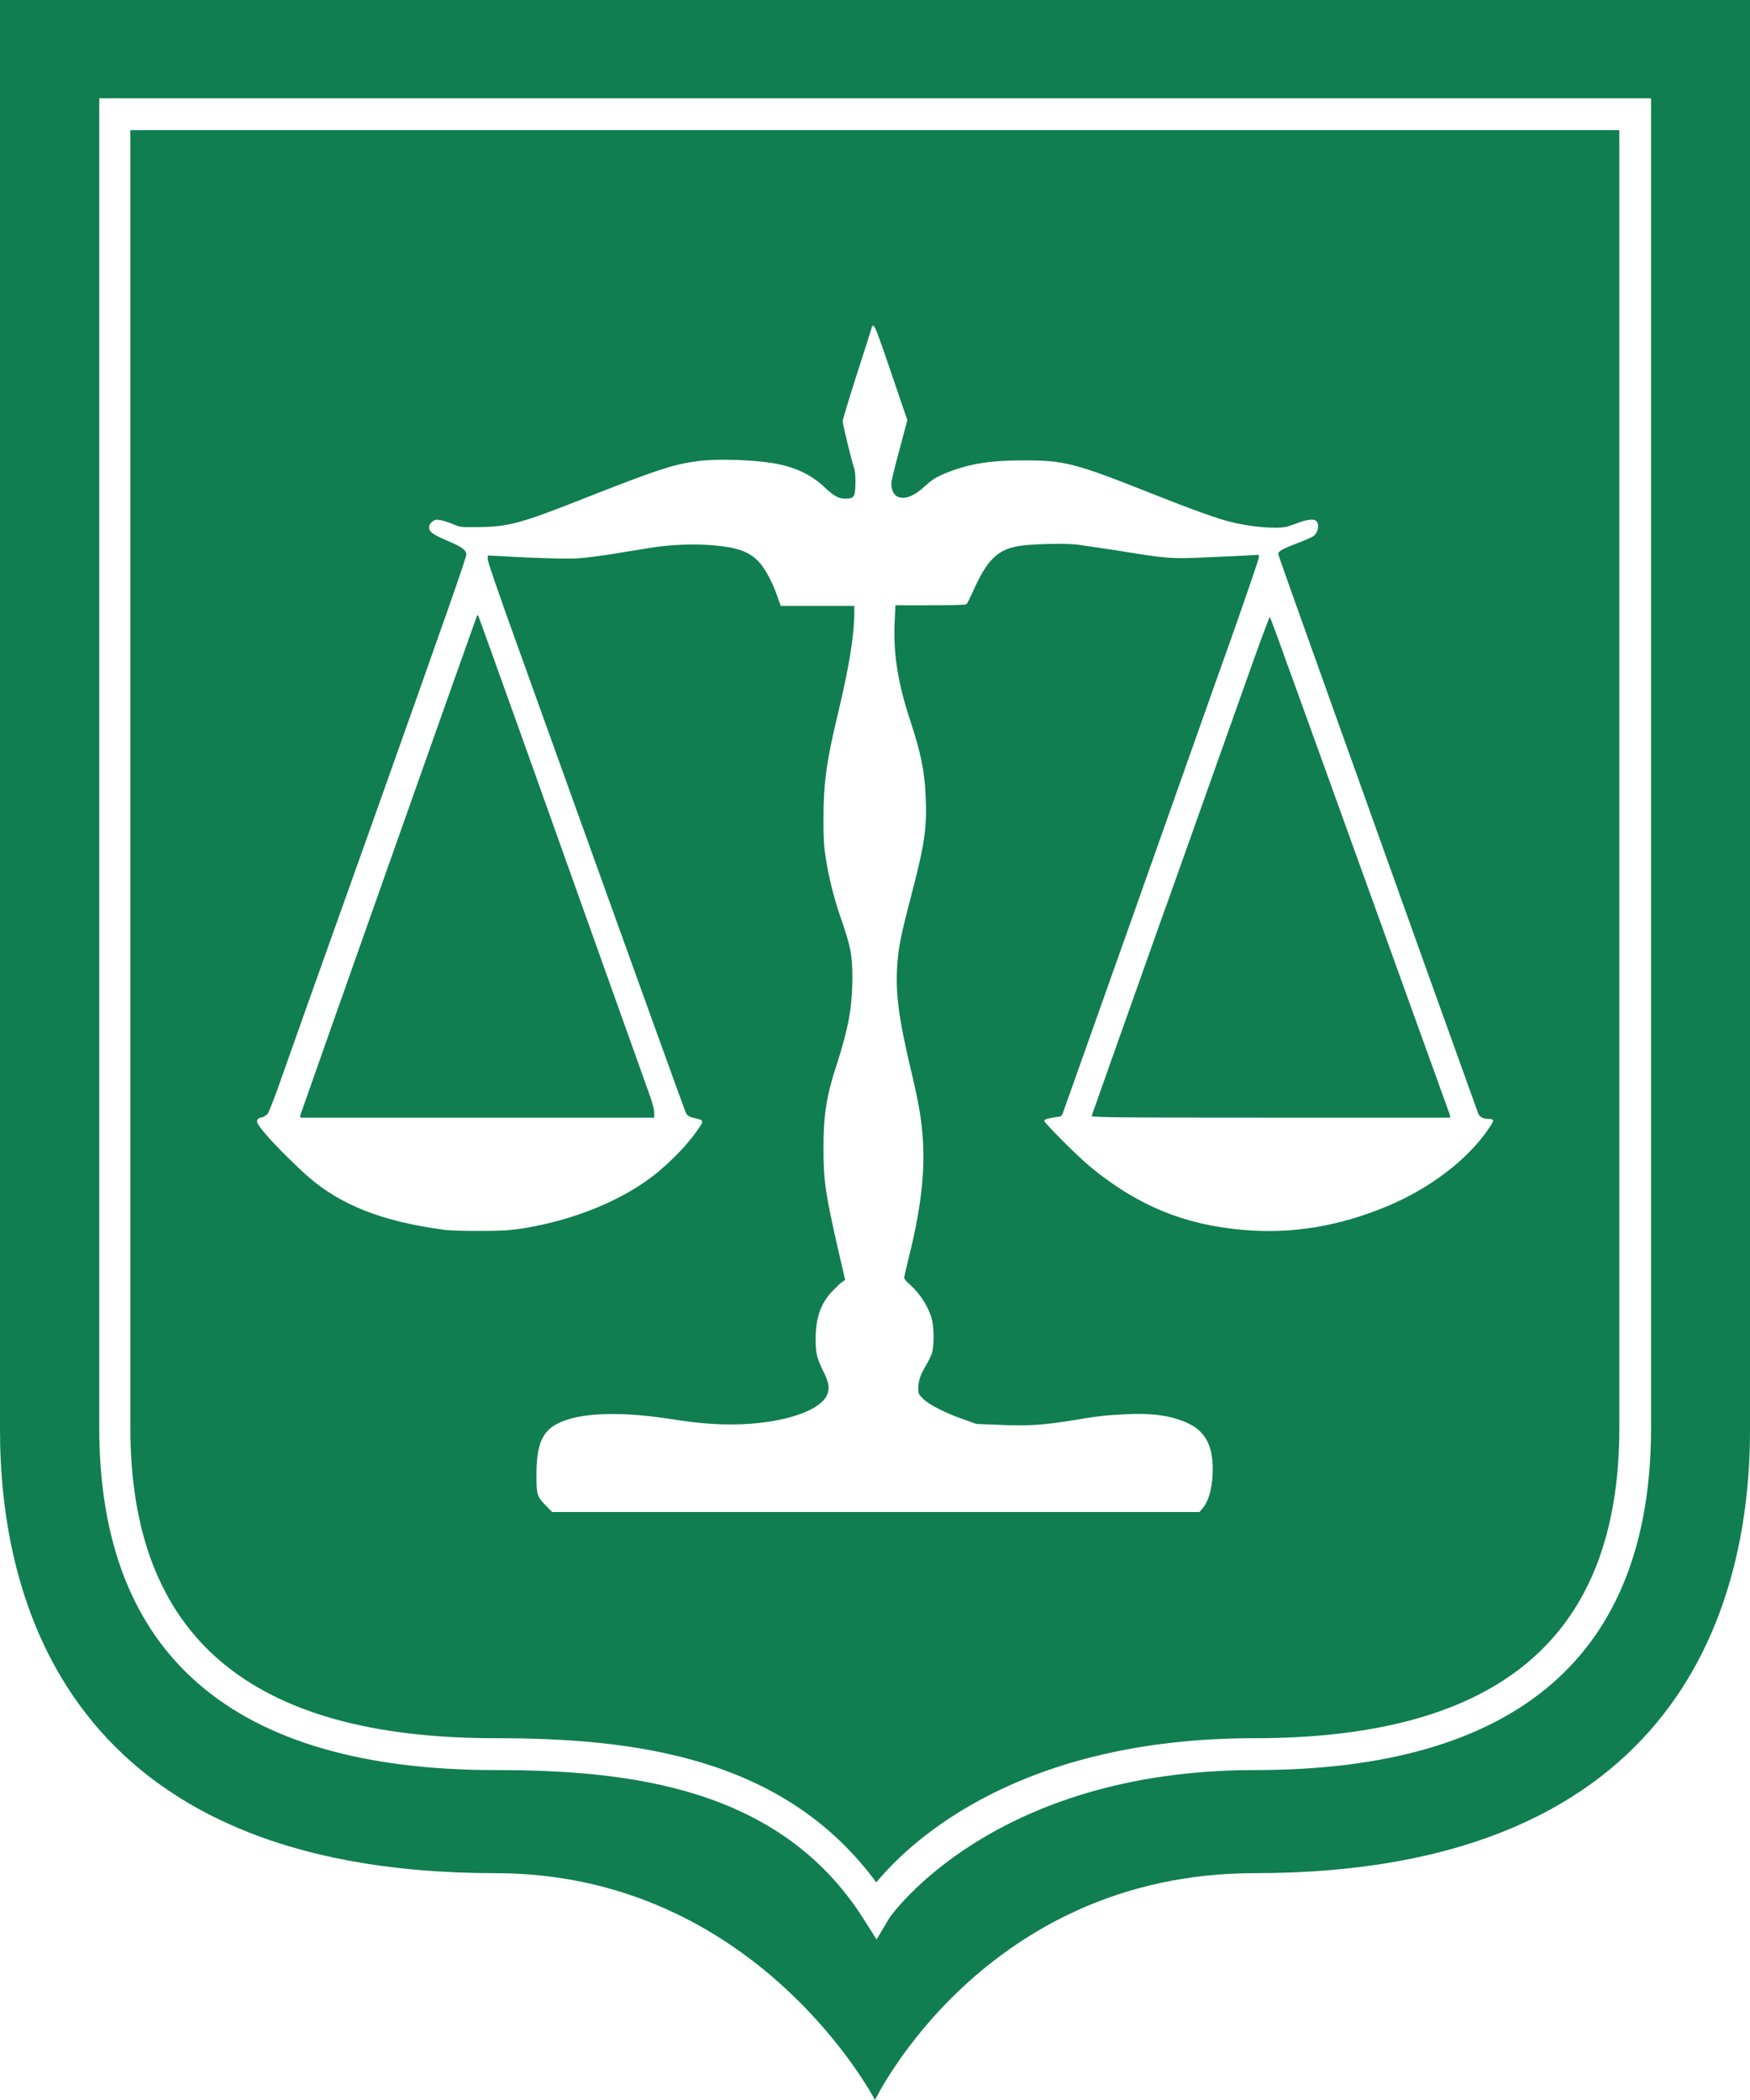 <svg width="50" height="60" viewBox="0 0 50 60" fill="none" xmlns="http://www.w3.org/2000/svg">
<path d="M0 0V40.866C0 45.588 1.84 53.519 14.151 53.519C21.635 53.519 25 60 25 60C25 60 28.114 53.519 35.849 53.519C48.16 53.519 50 45.588 50 40.866V0H0ZM47.173 40.793C47.173 47.283 43.36 50.574 35.849 50.574C28.338 50.574 25.44 54.758 25.413 54.795L25.045 55.415L24.659 54.804C22.281 51.076 18.019 50.574 14.16 50.574C6.649 50.574 2.836 47.283 2.836 40.793V2.808H47.173V40.793Z" fill="#107E50"/>
<path d="M33.309 25.907C32.152 29.161 31.201 31.85 31.192 31.878C31.183 31.923 31.434 31.933 36.306 31.933H41.43V31.869C41.43 31.869 40.461 29.18 39.304 25.971C38.146 22.762 36.998 19.572 36.746 18.888C36.504 18.204 36.289 17.63 36.28 17.621C36.28 17.612 36.073 18.14 35.84 18.797C35.607 19.453 34.467 22.662 33.309 25.916V25.907Z" fill="#107E50"/>
<path d="M18.692 31.933V31.796C18.692 31.705 18.647 31.522 18.548 31.249C18.404 30.839 17.148 27.338 14.878 20.966C14.223 19.143 13.684 17.63 13.667 17.602C13.649 17.566 13.64 17.566 13.622 17.612C13.523 17.867 8.588 31.823 8.579 31.869V31.933H13.631H18.701H18.692Z" fill="#107E50"/>
<path d="M14.151 49.663C18.064 49.663 22.38 50.164 25.036 53.783C26.059 52.552 29.164 49.663 35.84 49.663C42.857 49.663 46.267 46.764 46.267 40.793V3.719H3.724V40.793C3.724 46.764 7.134 49.663 14.151 49.663ZM7.475 31.933C7.547 31.905 7.618 31.86 7.654 31.814C7.681 31.768 7.798 31.477 7.915 31.158C8.022 30.848 9.287 27.284 10.732 23.245C12.751 17.566 13.344 15.889 13.325 15.825C13.299 15.707 13.191 15.634 12.931 15.515C12.482 15.324 12.329 15.242 12.285 15.159C12.231 15.059 12.267 14.959 12.374 14.886C12.446 14.841 12.473 14.841 12.617 14.868C12.706 14.886 12.868 14.941 12.967 14.986C13.146 15.059 13.173 15.068 13.64 15.059C14.492 15.059 14.887 14.95 16.529 14.303C18.862 13.382 19.275 13.254 20.029 13.163C20.549 13.108 21.5 13.136 22.102 13.236C22.694 13.336 23.169 13.555 23.537 13.902C23.816 14.166 23.959 14.248 24.139 14.248C24.318 14.248 24.372 14.221 24.408 14.139C24.453 14.029 24.453 13.51 24.408 13.391C24.354 13.254 24.076 12.124 24.076 12.033C24.076 11.996 24.264 11.367 24.497 10.647C24.731 9.927 24.919 9.325 24.919 9.316C24.919 9.307 24.937 9.307 24.964 9.316C25 9.316 25.143 9.708 25.467 10.665L25.924 12.005L25.7 12.844C25.574 13.309 25.467 13.738 25.467 13.81C25.467 14.303 25.897 14.367 26.373 13.938C26.642 13.692 26.75 13.628 27.064 13.501C27.719 13.245 28.284 13.154 29.262 13.154C30.402 13.154 30.707 13.227 32.861 14.084C34.054 14.558 34.808 14.831 35.167 14.913C35.741 15.059 36.513 15.123 36.791 15.041C36.854 15.023 36.989 14.977 37.078 14.941C37.294 14.859 37.509 14.822 37.581 14.868C37.715 14.941 37.67 15.223 37.518 15.324C37.473 15.351 37.258 15.451 37.033 15.533C36.63 15.688 36.522 15.752 36.522 15.825C36.522 15.861 36.782 16.591 38.415 21.158C38.873 22.425 39.905 25.333 40.721 27.603C41.538 29.881 42.22 31.778 42.238 31.823C42.283 31.923 42.391 31.969 42.543 31.969C42.696 31.969 42.696 32.015 42.543 32.233C41.951 33.118 40.874 33.947 39.627 34.467C38.245 35.041 36.908 35.26 35.526 35.141C33.839 34.995 32.529 34.458 31.183 33.364C30.833 33.081 29.837 32.087 29.837 32.024C29.837 31.987 29.89 31.969 30.025 31.942C30.124 31.923 30.241 31.905 30.267 31.905C30.312 31.905 30.339 31.869 30.366 31.805C30.384 31.759 31.29 29.207 32.376 26.144C33.462 23.081 34.709 19.544 35.158 18.295C35.598 17.047 35.965 15.98 35.965 15.934V15.852L35.624 15.871C35.436 15.88 34.916 15.907 34.458 15.925C33.489 15.971 33.345 15.962 32.008 15.743C31.506 15.661 30.949 15.588 30.788 15.561C30.42 15.515 29.415 15.542 29.074 15.606C28.491 15.716 28.203 16.007 27.827 16.837C27.728 17.056 27.638 17.238 27.62 17.256C27.593 17.284 27.351 17.293 26.588 17.293H25.583L25.565 17.694C25.511 18.642 25.646 19.517 26.032 20.666C26.301 21.486 26.418 22.042 26.445 22.707C26.49 23.646 26.427 24.102 26.014 25.67C25.736 26.737 25.673 27.056 25.637 27.557C25.583 28.35 25.664 29.034 26.014 30.52C26.113 30.921 26.22 31.422 26.256 31.641C26.49 32.944 26.409 34.166 25.951 35.989C25.888 36.244 25.834 36.481 25.834 36.509C25.834 36.536 25.906 36.627 25.996 36.7C26.301 36.974 26.552 37.375 26.633 37.73C26.687 37.976 26.687 38.432 26.633 38.642C26.606 38.733 26.525 38.897 26.454 39.016C26.301 39.271 26.238 39.444 26.238 39.663C26.238 39.818 26.238 39.827 26.382 39.973C26.561 40.146 27.037 40.383 27.539 40.556L27.898 40.684L28.58 40.711C29.379 40.748 29.846 40.711 30.635 40.583C31.326 40.465 31.559 40.438 32.107 40.41C32.941 40.365 33.471 40.447 33.947 40.666C34.467 40.912 34.682 41.358 34.646 42.133C34.62 42.589 34.521 42.917 34.341 43.118L34.27 43.2H15.775L15.596 43.017C15.345 42.762 15.327 42.707 15.327 42.151C15.327 41.085 15.56 40.72 16.386 40.511C16.753 40.419 17.292 40.383 17.902 40.41C18.395 40.438 18.656 40.465 19.427 40.583C20.271 40.711 21.007 40.729 21.689 40.656C22.766 40.538 23.546 40.201 23.654 39.79C23.699 39.617 23.672 39.48 23.519 39.17C23.331 38.788 23.304 38.651 23.304 38.259C23.304 37.639 23.456 37.22 23.806 36.864C23.923 36.746 24.04 36.636 24.076 36.618L24.148 36.572L23.941 35.679C23.582 34.093 23.528 33.737 23.528 32.808C23.528 31.851 23.609 31.313 23.923 30.365C24.246 29.344 24.345 28.797 24.354 27.967C24.354 27.274 24.309 27.056 24.004 26.171C23.833 25.679 23.681 25.078 23.591 24.503C23.537 24.148 23.528 23.993 23.528 23.382C23.528 22.37 23.618 21.741 23.932 20.428C24.264 19.043 24.408 18.149 24.408 17.493V17.311H22.308L22.209 17.037C22.075 16.645 21.877 16.272 21.698 16.071C21.42 15.761 21.061 15.634 20.352 15.579C19.804 15.533 19.149 15.561 18.584 15.652C18.333 15.697 17.83 15.77 17.471 15.834C17.112 15.889 16.682 15.944 16.502 15.953C16.224 15.971 15.354 15.953 14.295 15.889L13.936 15.871V15.98C13.936 16.053 14.241 16.937 14.779 18.432C18.503 28.797 19.553 31.695 19.589 31.778C19.643 31.887 19.688 31.914 19.903 31.96C20.109 32.005 20.109 32.033 19.93 32.288C19.625 32.717 19.23 33.127 18.781 33.501C17.839 34.275 16.412 34.868 14.887 35.105C14.564 35.15 14.366 35.169 13.711 35.169C13.227 35.169 12.823 35.16 12.652 35.132C10.912 34.895 9.736 34.43 8.803 33.619C8.462 33.318 7.879 32.744 7.6 32.416C7.295 32.06 7.277 31.987 7.466 31.923L7.475 31.933Z" fill="#107E50"/>
</svg>
